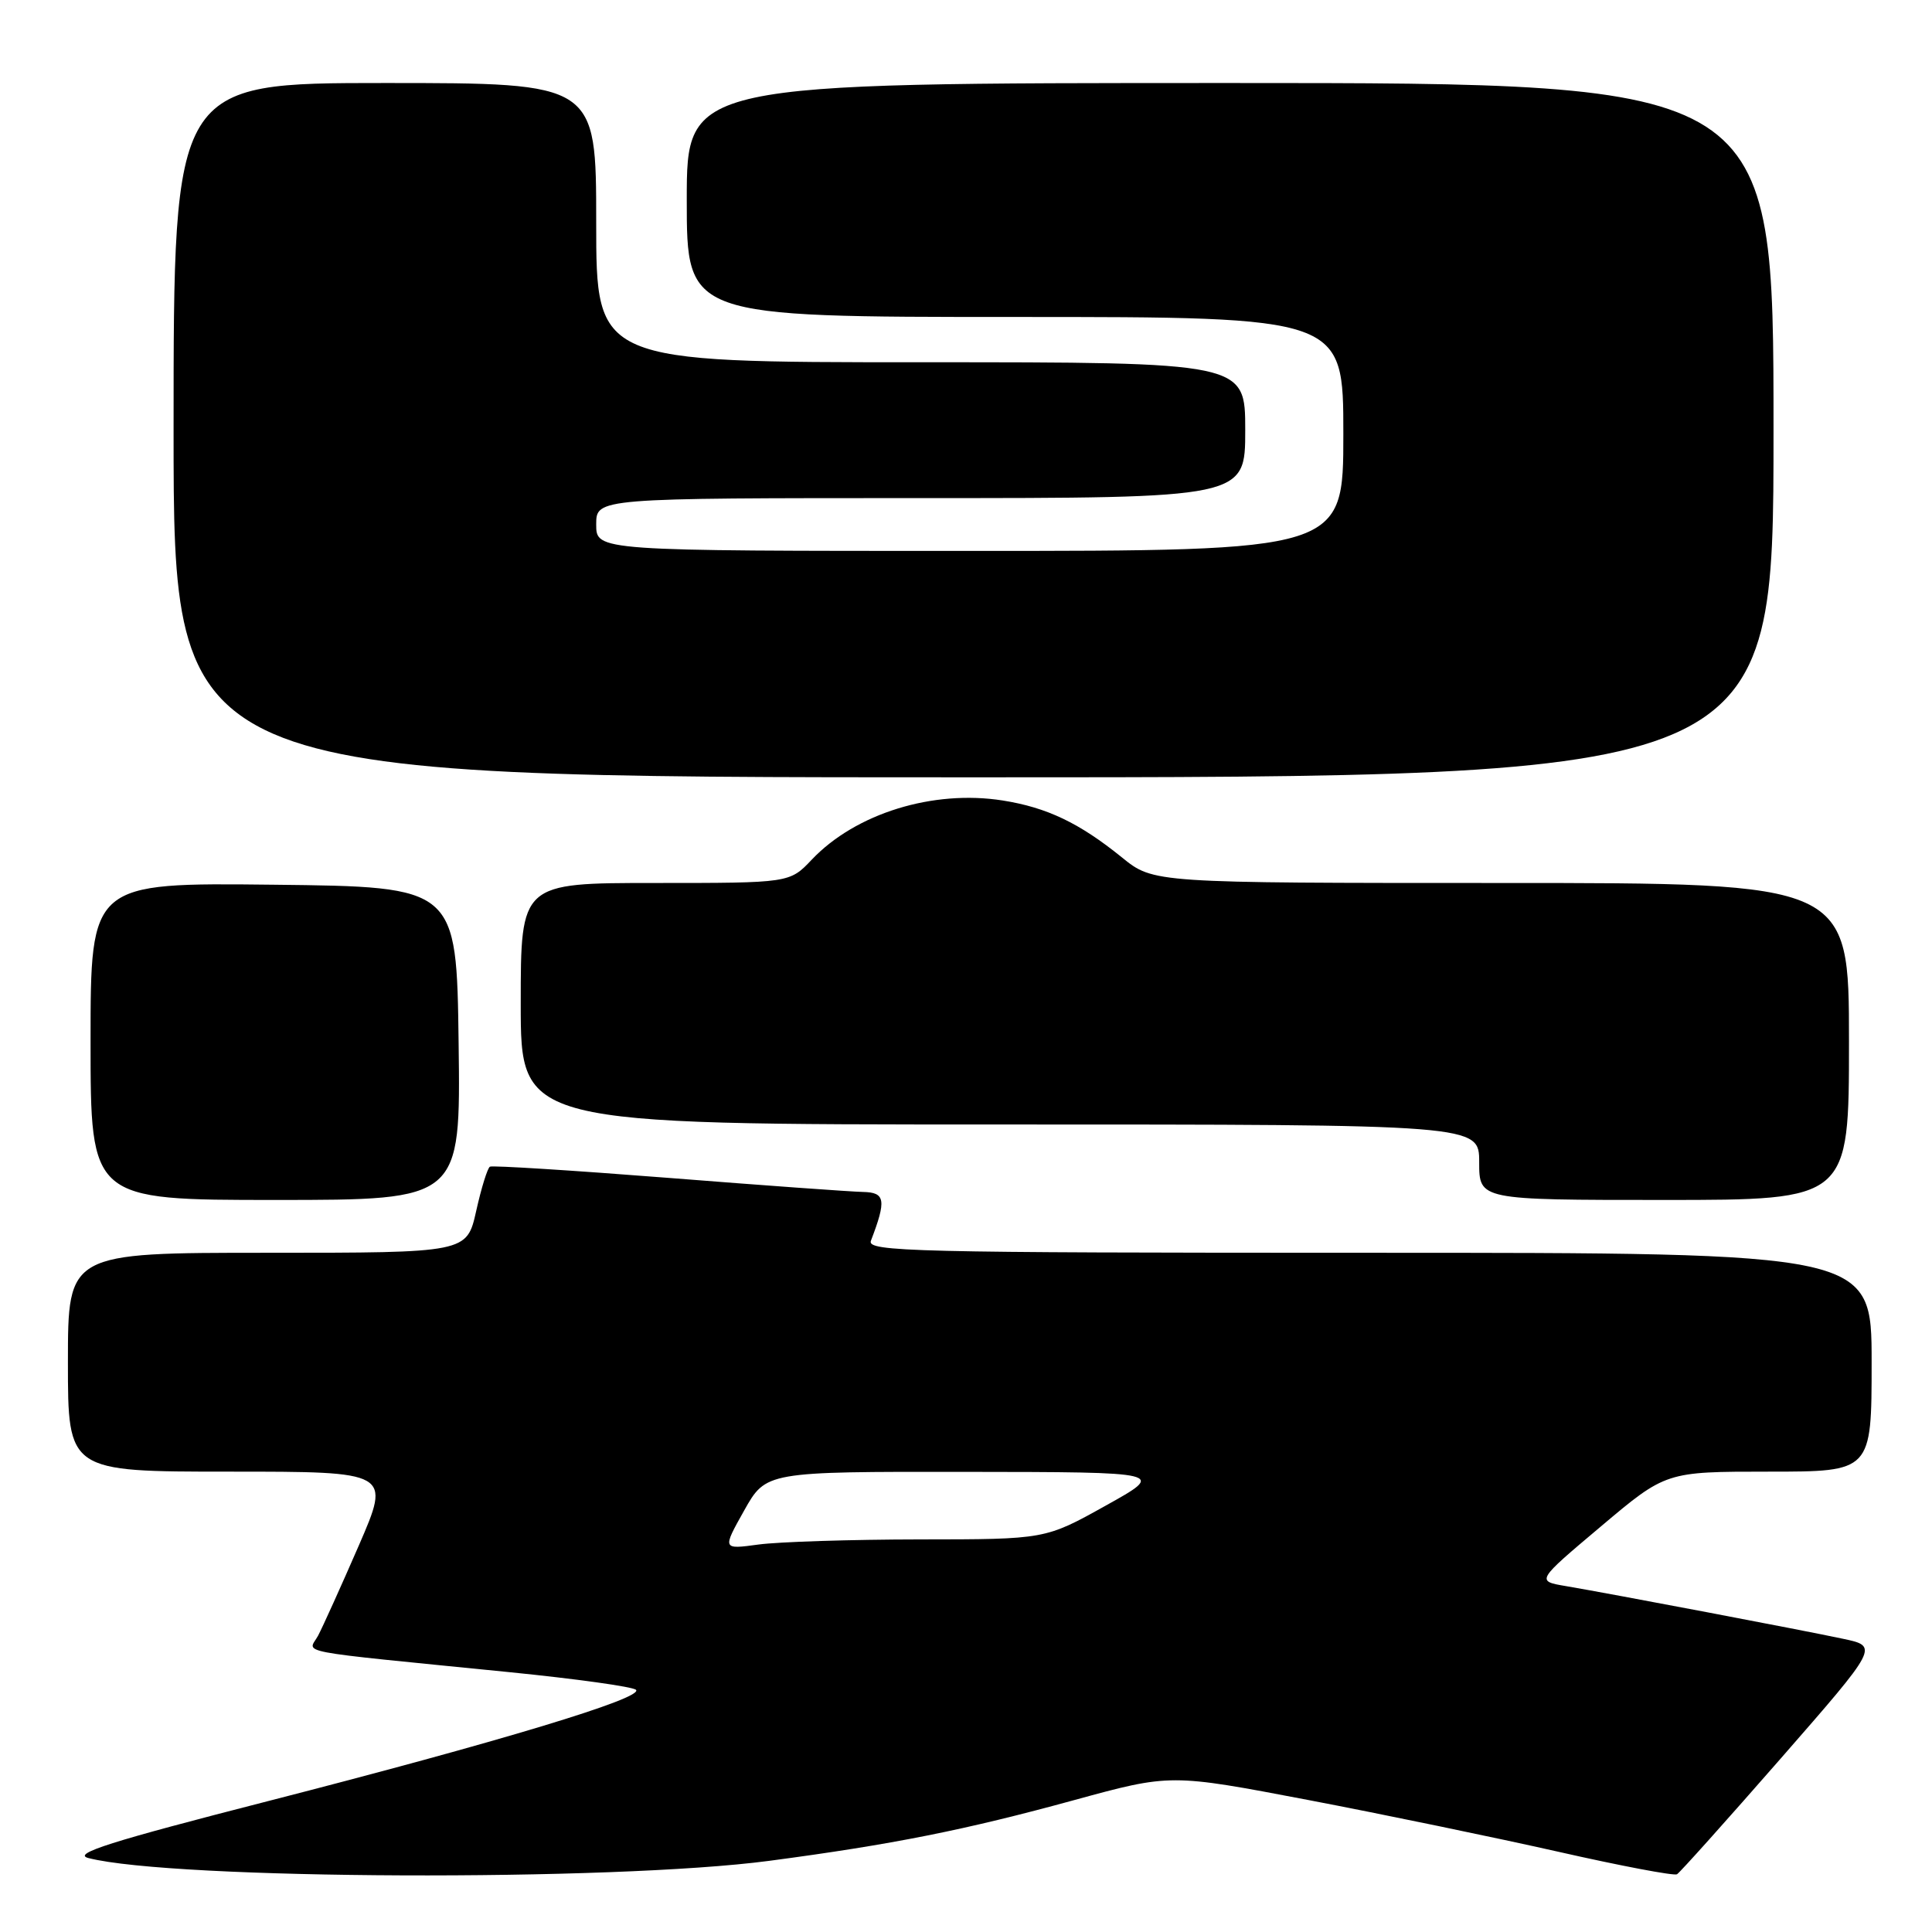 <?xml version="1.0" encoding="UTF-8" standalone="no"?>
<!DOCTYPE svg PUBLIC "-//W3C//DTD SVG 1.1//EN" "http://www.w3.org/Graphics/SVG/1.1/DTD/svg11.dtd" >
<svg xmlns="http://www.w3.org/2000/svg" xmlns:xlink="http://www.w3.org/1999/xlink" version="1.1" viewBox="0 0 256 256">
 <g >
 <path fill="currentColor"
d=" M 101.93 246.57 C 118.23 244.41 127.88 242.49 142.38 238.51 C 155.10 235.03 155.10 235.03 173.30 238.50 C 183.31 240.41 198.25 243.51 206.50 245.37 C 214.75 247.24 221.82 248.58 222.21 248.35 C 222.60 248.12 228.77 241.23 235.93 233.04 C 248.94 218.15 248.94 218.15 244.22 217.15 C 238.84 216.00 213.51 211.19 207.51 210.17 C 203.53 209.50 203.53 209.50 212.14 202.25 C 220.74 195.00 220.74 195.00 234.37 195.00 C 248.00 195.00 248.00 195.00 248.00 180.50 C 248.00 166.00 248.00 166.00 181.39 166.00 C 120.87 166.00 114.84 165.85 115.40 164.41 C 117.47 159.01 117.31 158.00 114.36 157.94 C 112.79 157.91 101.15 157.07 88.50 156.07 C 75.85 155.08 65.24 154.41 64.92 154.59 C 64.60 154.76 63.78 157.40 63.10 160.45 C 61.86 166.00 61.86 166.00 35.43 166.00 C 9.00 166.00 9.00 166.00 9.00 180.50 C 9.00 195.00 9.00 195.00 30.40 195.00 C 51.79 195.00 51.79 195.00 47.54 204.80 C 45.20 210.18 42.77 215.55 42.15 216.73 C 40.85 219.15 38.11 218.63 67.50 221.57 C 76.30 222.45 83.85 223.50 84.27 223.91 C 85.39 224.98 66.13 230.80 35.54 238.65 C 14.63 244.01 9.51 245.63 11.71 246.20 C 22.94 249.08 81.18 249.32 101.93 246.57 Z  M 60.77 138.25 C 60.50 117.50 60.50 117.50 36.25 117.23 C 12.00 116.96 12.00 116.96 12.00 137.98 C 12.00 159.00 12.00 159.00 36.52 159.00 C 61.04 159.00 61.04 159.00 60.77 138.25 Z  M 245.00 138.00 C 245.00 117.00 245.00 117.00 198.92 117.00 C 152.84 117.00 152.84 117.00 148.67 113.62 C 143.01 109.04 138.73 107.00 132.87 106.07 C 123.63 104.61 113.38 107.78 107.56 113.91 C 104.63 117.00 104.63 117.00 86.81 117.00 C 69.00 117.00 69.00 117.00 69.00 133.00 C 69.00 149.00 69.00 149.00 132.50 149.00 C 196.00 149.00 196.00 149.00 196.00 154.00 C 196.00 159.00 196.00 159.00 220.50 159.00 C 245.00 159.00 245.00 159.00 245.00 138.00 Z  M 235.00 57.00 C 235.00 11.00 235.00 11.00 163.00 11.00 C 91.00 11.00 91.00 11.00 91.00 26.50 C 91.00 42.00 91.00 42.00 134.50 42.00 C 178.00 42.00 178.00 42.00 178.00 57.50 C 178.00 73.00 178.00 73.00 128.50 73.00 C 79.00 73.00 79.00 73.00 79.00 69.50 C 79.00 66.00 79.00 66.00 122.00 66.00 C 165.00 66.00 165.00 66.00 165.00 57.00 C 165.00 48.00 165.00 48.00 122.00 48.00 C 79.00 48.00 79.00 48.00 79.00 29.50 C 79.00 11.00 79.00 11.00 51.00 11.00 C 23.00 11.00 23.00 11.00 23.00 57.00 C 23.00 103.00 23.00 103.00 129.00 103.00 C 235.00 103.00 235.00 103.00 235.00 57.00 Z  M 98.60 200.16 C 101.50 195.00 101.50 195.00 128.00 195.03 C 154.50 195.06 154.50 195.06 146.50 199.51 C 138.50 203.97 138.50 203.97 121.89 203.98 C 112.75 203.99 103.13 204.30 100.49 204.66 C 95.71 205.31 95.71 205.31 98.60 200.16 Z "/>
</g>
</svg>